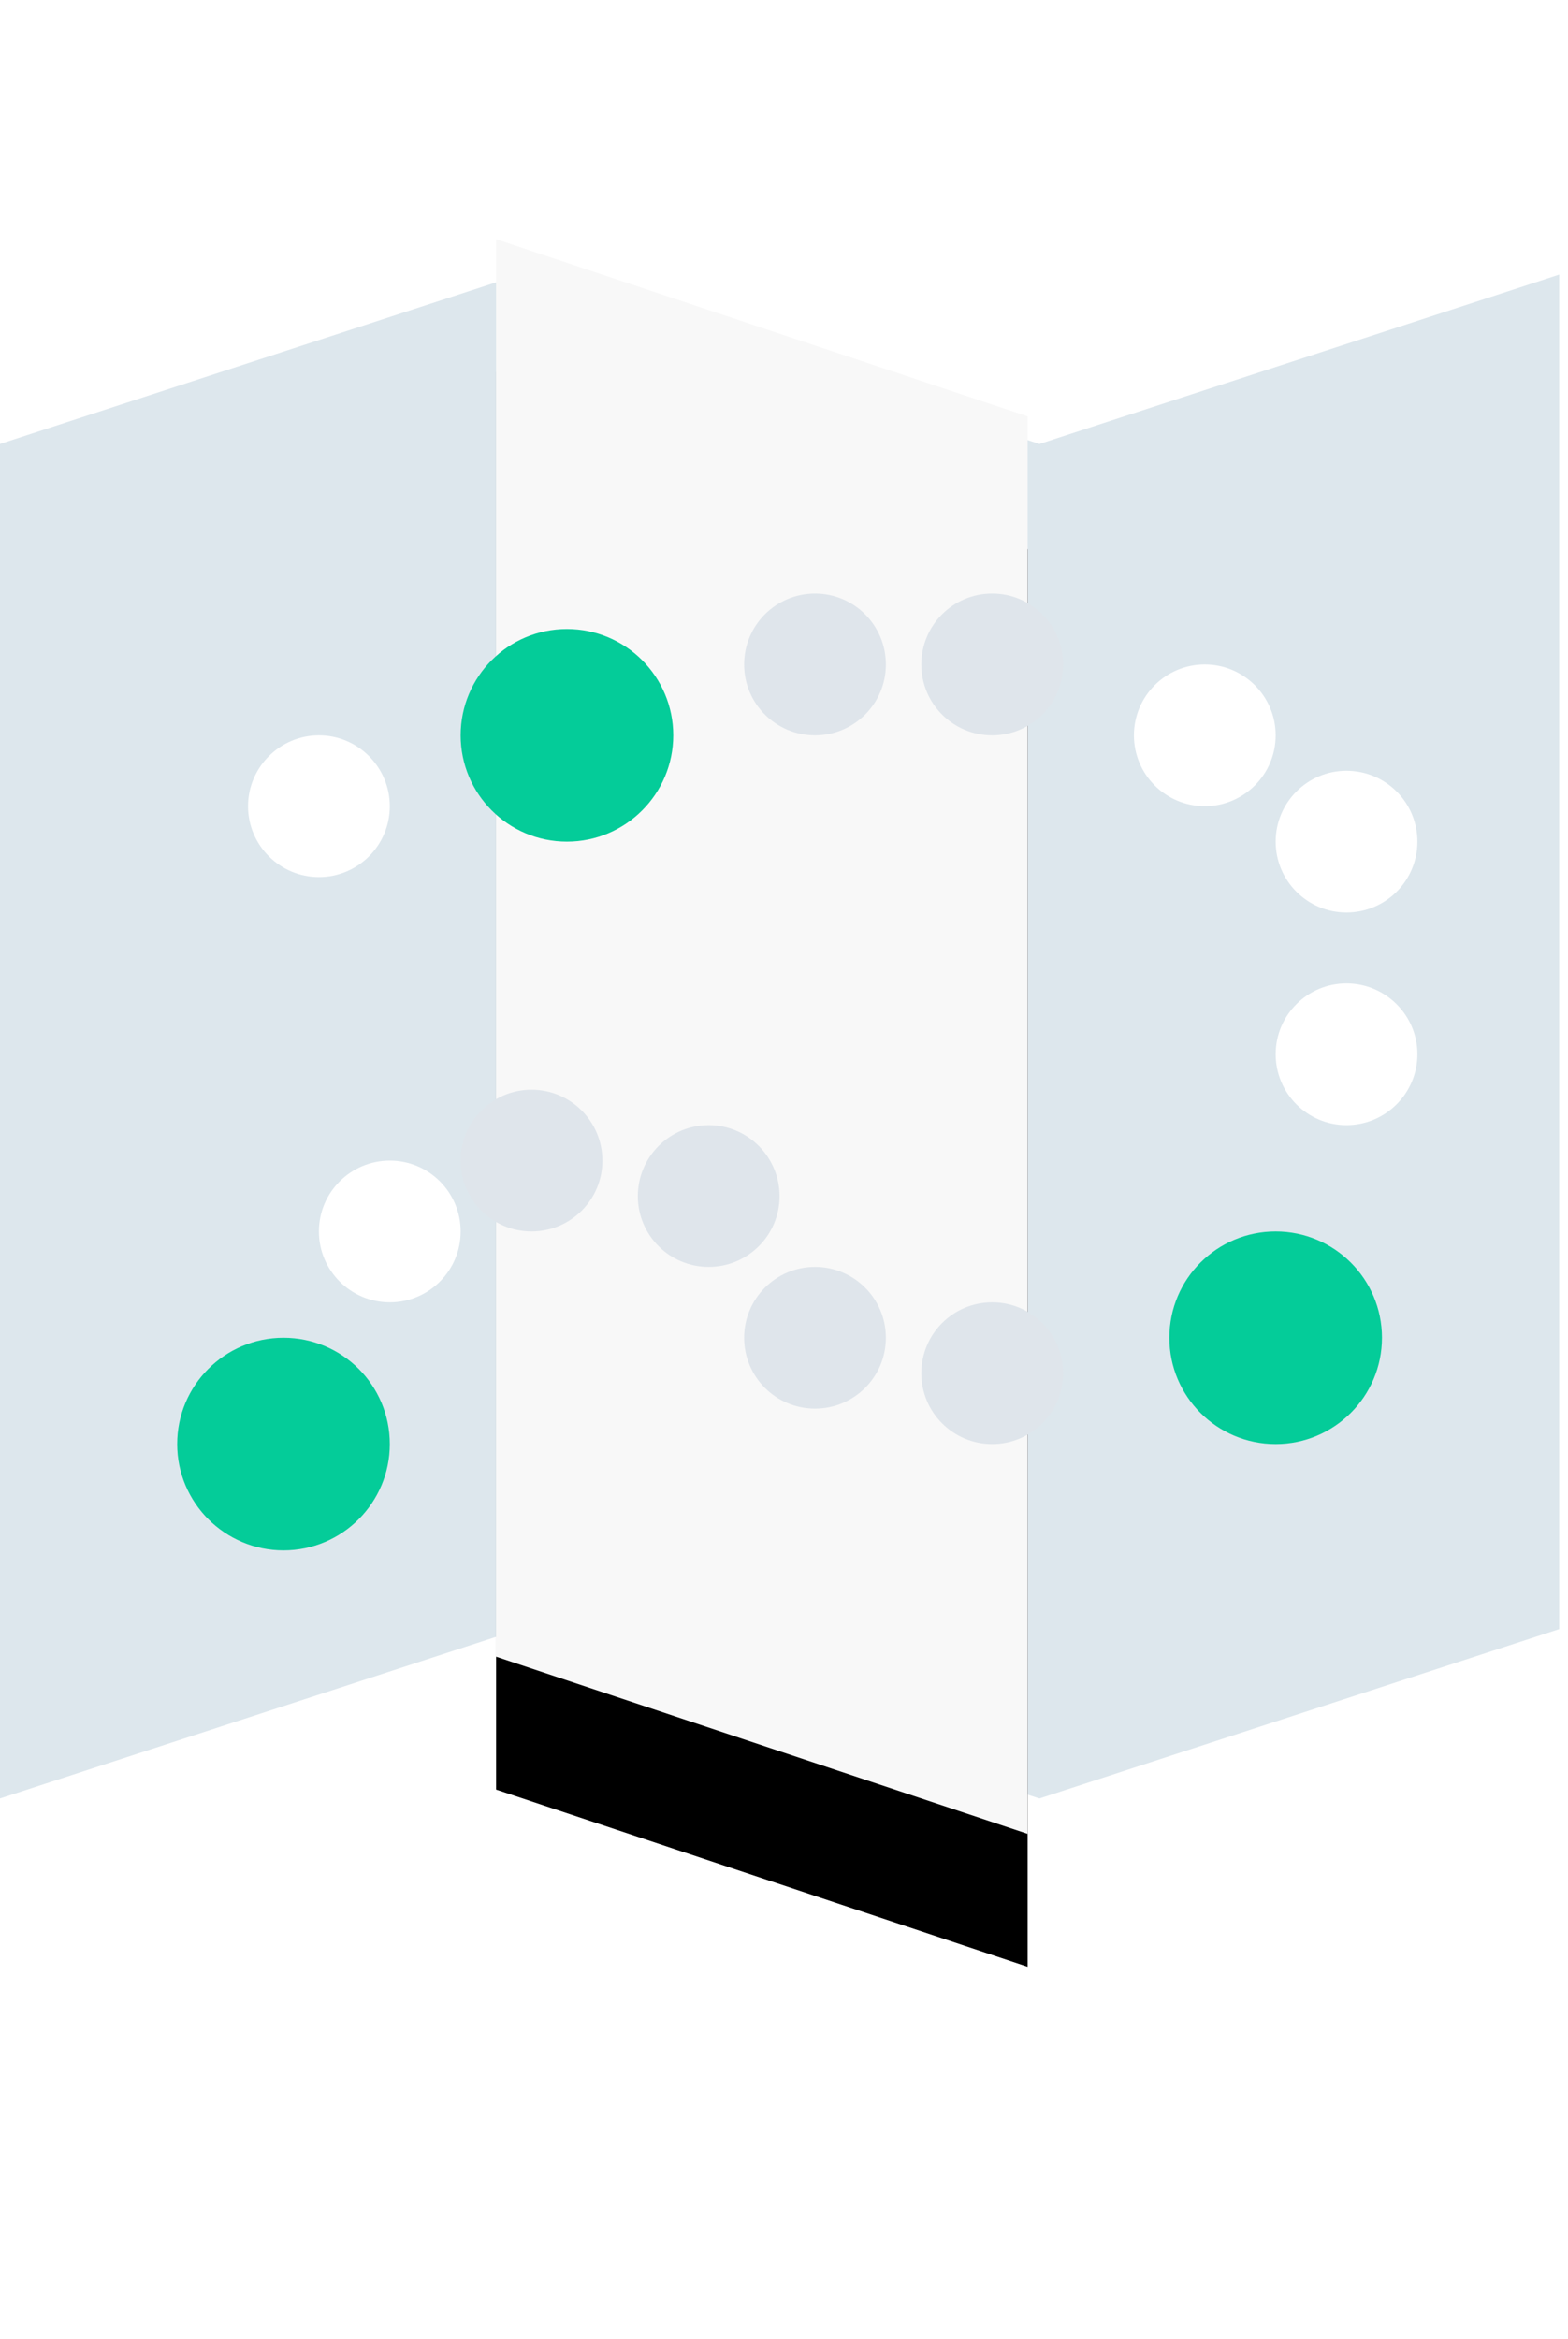 <?xml version="1.0" encoding="UTF-8"?>
<svg width="59px" height="88px" viewBox="0 0 59 88" version="1.1" xmlns="http://www.w3.org/2000/svg" xmlns:xlink="http://www.w3.org/1999/xlink">
    <!-- Generator: Sketch 52.4 (67378) - http://www.bohemiancoding.com/sketch -->
    <title>Group 17</title>
    <desc>Created with Sketch.</desc>
    <defs>
        <polygon id="path-1" points="18.667 0 18.667 53.333 38.667 60 38.667 6.667"></polygon>
        <filter x="-125.0%" y="-33.3%" width="350.0%" height="183.3%" filterUnits="objectBoundingBox" id="filter-2">
            <feOffset dx="0" dy="5" in="SourceAlpha" result="shadowOffsetOuter1"></feOffset>
            <feGaussianBlur stdDeviation="7.5" in="shadowOffsetOuter1" result="shadowBlurOuter1"></feGaussianBlur>
            <feColorMatrix values="0 0 0 0 0   0 0 0 0 0   0 0 0 0 0  0 0 0 0.1 0" type="matrix" in="shadowBlurOuter1"></feColorMatrix>
        </filter>
    </defs>
    <g id="Illustrations" stroke="none" stroke-width="1" fill="none" fill-rule="evenodd">
        <g transform="translate(-42, -6827)" id="Operations">
            <g transform="translate(42, 48)">
                <g id="Group-17" transform="translate(0, 6788)">
                    <polygon id="Path" fill="#DDE7ED" points="39.111 7.704 19.556 1.333 0 7.704 0 58.667 19.556 52.296 39.111 58.667 58.667 52.296 58.667 1.333"></polygon>
                    <g id="Path">
                        <use fill="black" fill-opacity="1" filter="url(#filter-2)" xlink:href="#path-1"></use>
                        <use fill="#F8F8F8" fill-rule="evenodd" xlink:href="#path-1"></use>
                    </g>
                    <path d="M14.667,45.333 C14.667,47.54 12.879,49.333 10.667,49.333 C8.46,49.333 6.667,47.54 6.667,45.333 C6.667,43.121 8.46,41.333 10.667,41.333 C12.879,41.333 14.667,43.121 14.667,45.333 Z" id="Path" fill="#04CC99"></path>
                    <path d="M52,41.333 C52,43.54 50.206,45.333 48,45.333 C45.788,45.333 44,43.54 44,41.333 C44,39.121 45.788,37.333 48,37.333 C50.206,37.333 52,39.121 52,41.333 Z" id="Path" fill="#04CC99"></path>
                    <path d="M25.333,18.667 C25.333,20.873 23.54,22.667 21.333,22.667 C19.121,22.667 17.333,20.873 17.333,18.667 C17.333,16.454 19.121,14.667 21.333,14.667 C23.54,14.667 25.333,16.454 25.333,18.667 Z" id="Path" fill="#04CC99"></path>
                    <path d="M33.333,16 C33.333,17.474 32.14,18.667 30.667,18.667 C29.193,18.667 28,17.474 28,16 C28,14.526 29.193,13.333 30.667,13.333 C32.14,13.333 33.333,14.526 33.333,16 Z" id="Path" fill="#DFE5EB"></path>
                    <path d="M40,16 C40,17.474 38.807,18.667 37.333,18.667 C35.86,18.667 34.667,17.474 34.667,16 C34.667,14.526 35.86,13.333 37.333,13.333 C38.807,13.333 40,14.526 40,16 Z" id="Path" fill="#DFE5EB"></path>
                    <path d="M48,18.667 C48,20.14 46.8,21.333 45.333,21.333 C43.86,21.333 42.667,20.14 42.667,18.667 C42.667,17.193 43.86,16 45.333,16 C46.8,16 48,17.193 48,18.667 Z" id="Path" fill="#FFFFFF"></path>
                    <path d="M53.333,22.667 C53.333,24.14 52.139,25.333 50.663,25.333 C49.195,25.333 48,24.14 48,22.667 C48,21.193 49.195,20 50.663,20 C52.139,20 53.333,21.193 53.333,22.667 Z" id="Path" fill="#FFFFFF"></path>
                    <path d="M53.333,30.663 C53.333,32.135 52.135,33.333 50.663,33.333 C49.191,33.333 48,32.135 48,30.663 C48,29.198 49.191,28 50.663,28 C52.135,28 53.333,29.198 53.333,30.663 Z" id="Path" fill="#FFFFFF"></path>
                    <path d="M40,42.667 C40,44.14 38.807,45.333 37.333,45.333 C35.86,45.333 34.667,44.14 34.667,42.667 C34.667,41.193 35.86,40 37.333,40 C38.807,40 40,41.193 40,42.667 Z" id="Path" fill="#DFE5EB"></path>
                    <path d="M33.333,41.333 C33.333,42.807 32.14,44 30.667,44 C29.193,44 28,42.807 28,41.333 C28,39.86 29.193,38.667 30.667,38.667 C32.14,38.667 33.333,39.86 33.333,41.333 Z" id="Path" fill="#DFE5EB"></path>
                    <path d="M29.333,36.004 C29.333,37.475 28.14,38.667 26.667,38.667 C25.193,38.667 24,37.475 24,36.004 C24,34.532 25.193,33.333 26.667,33.333 C28.14,33.333 29.333,34.532 29.333,36.004 Z" id="Path" fill="#DFE5EB"></path>
                    <path d="M22.667,34.67 C22.667,36.139 21.474,37.333 20,37.333 C18.526,37.333 17.333,36.139 17.333,34.67 C17.333,33.195 18.526,32 20,32 C21.474,32 22.667,33.195 22.667,34.67 Z" id="Path" fill="#DFE5EB"></path>
                    <path d="M17.333,37.333 C17.333,38.807 16.139,40 14.67,40 C13.195,40 12,38.807 12,37.333 C12,35.86 13.195,34.667 14.67,34.667 C16.139,34.667 17.333,35.86 17.333,37.333 Z" id="Path" fill="#FFFFFF"></path>
                    <path d="M14.667,21.333 C14.667,22.807 13.474,24 12,24 C10.533,24 9.333,22.807 9.333,21.333 C9.333,19.867 10.533,18.667 12,18.667 C13.474,18.667 14.667,19.867 14.667,21.333 Z" id="Path" fill="#FFFFFF"></path>
                </g>
            </g>
        </g>
    </g>
</svg>